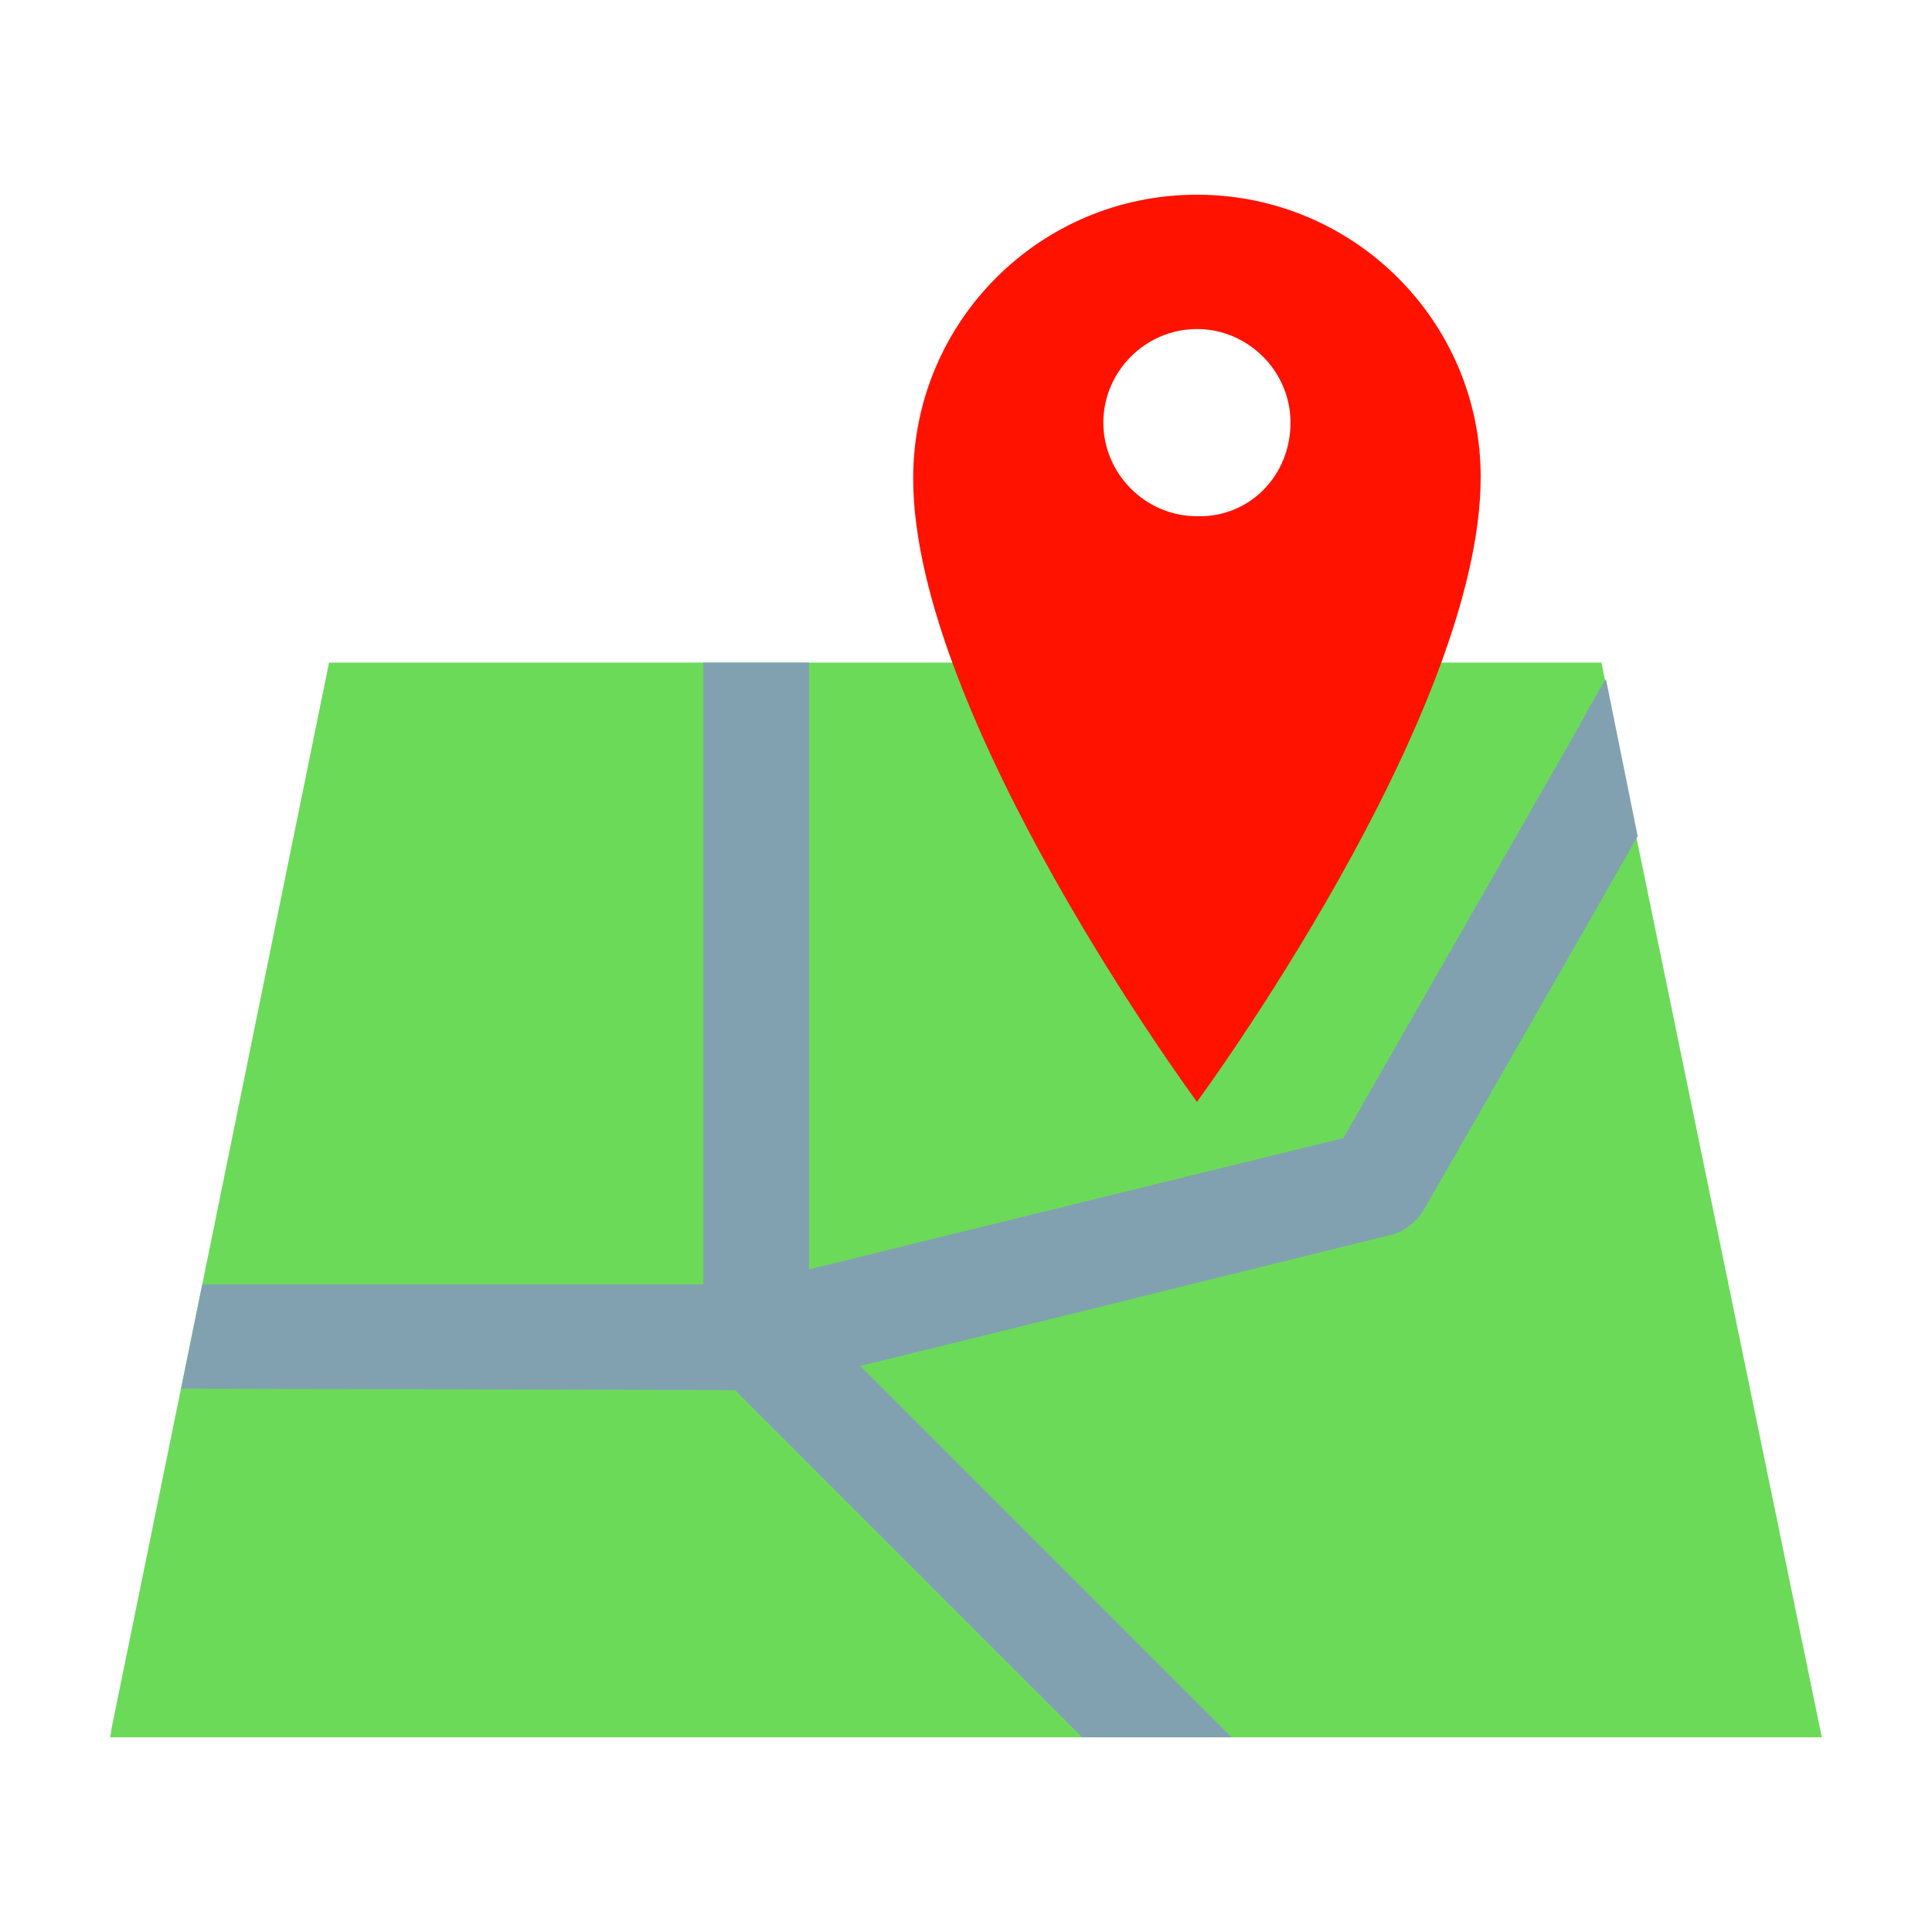 <svg id="Layer_1" enable-background="new 0 0 128 128" height="512" viewBox="0 0 128 128" width="512" xmlns="http://www.w3.org/2000/svg"><g><g><path d="m120.7 115.1h-113.4c.6-3.1-2.3 11.1 6.1-30l8.4-41.2h84.3c3.2 15.7 2.1 10.3 2.3 11.5z" fill="#6bda59"/><path d="m108.5 55.4c-1.8 3.2-13.9 24.3-14.2 24.8-.5.8-1.3 1.4-2.1 1.6-.4.1-31.9 7.9-35.2 8.7 33.7 33.7 22.1 22.1 24.6 24.6h-9.9l-23-23-36.7-.1 1.4-6.9h33.2v-41.2h7v40.2l35.4-8.7 15.4-26.9c.5-.9 1.4-2.6 2-3.5z" fill="#81a1b1"/></g><path d="m79.3 12.9c-10.4 0-18.8 8.4-18.8 18.8 0 15.8 18.8 41.3 18.8 41.3s18.8-25.5 18.8-41.4c0-10.3-8.4-18.7-18.8-18.7zm0 21.3c-3.4 0-6.2-2.8-6.2-6.2s2.8-6.2 6.2-6.2 6.2 2.8 6.2 6.2c0 3.5-2.7 6.3-6.2 6.2z" fill="#ff1200"/></g></svg>